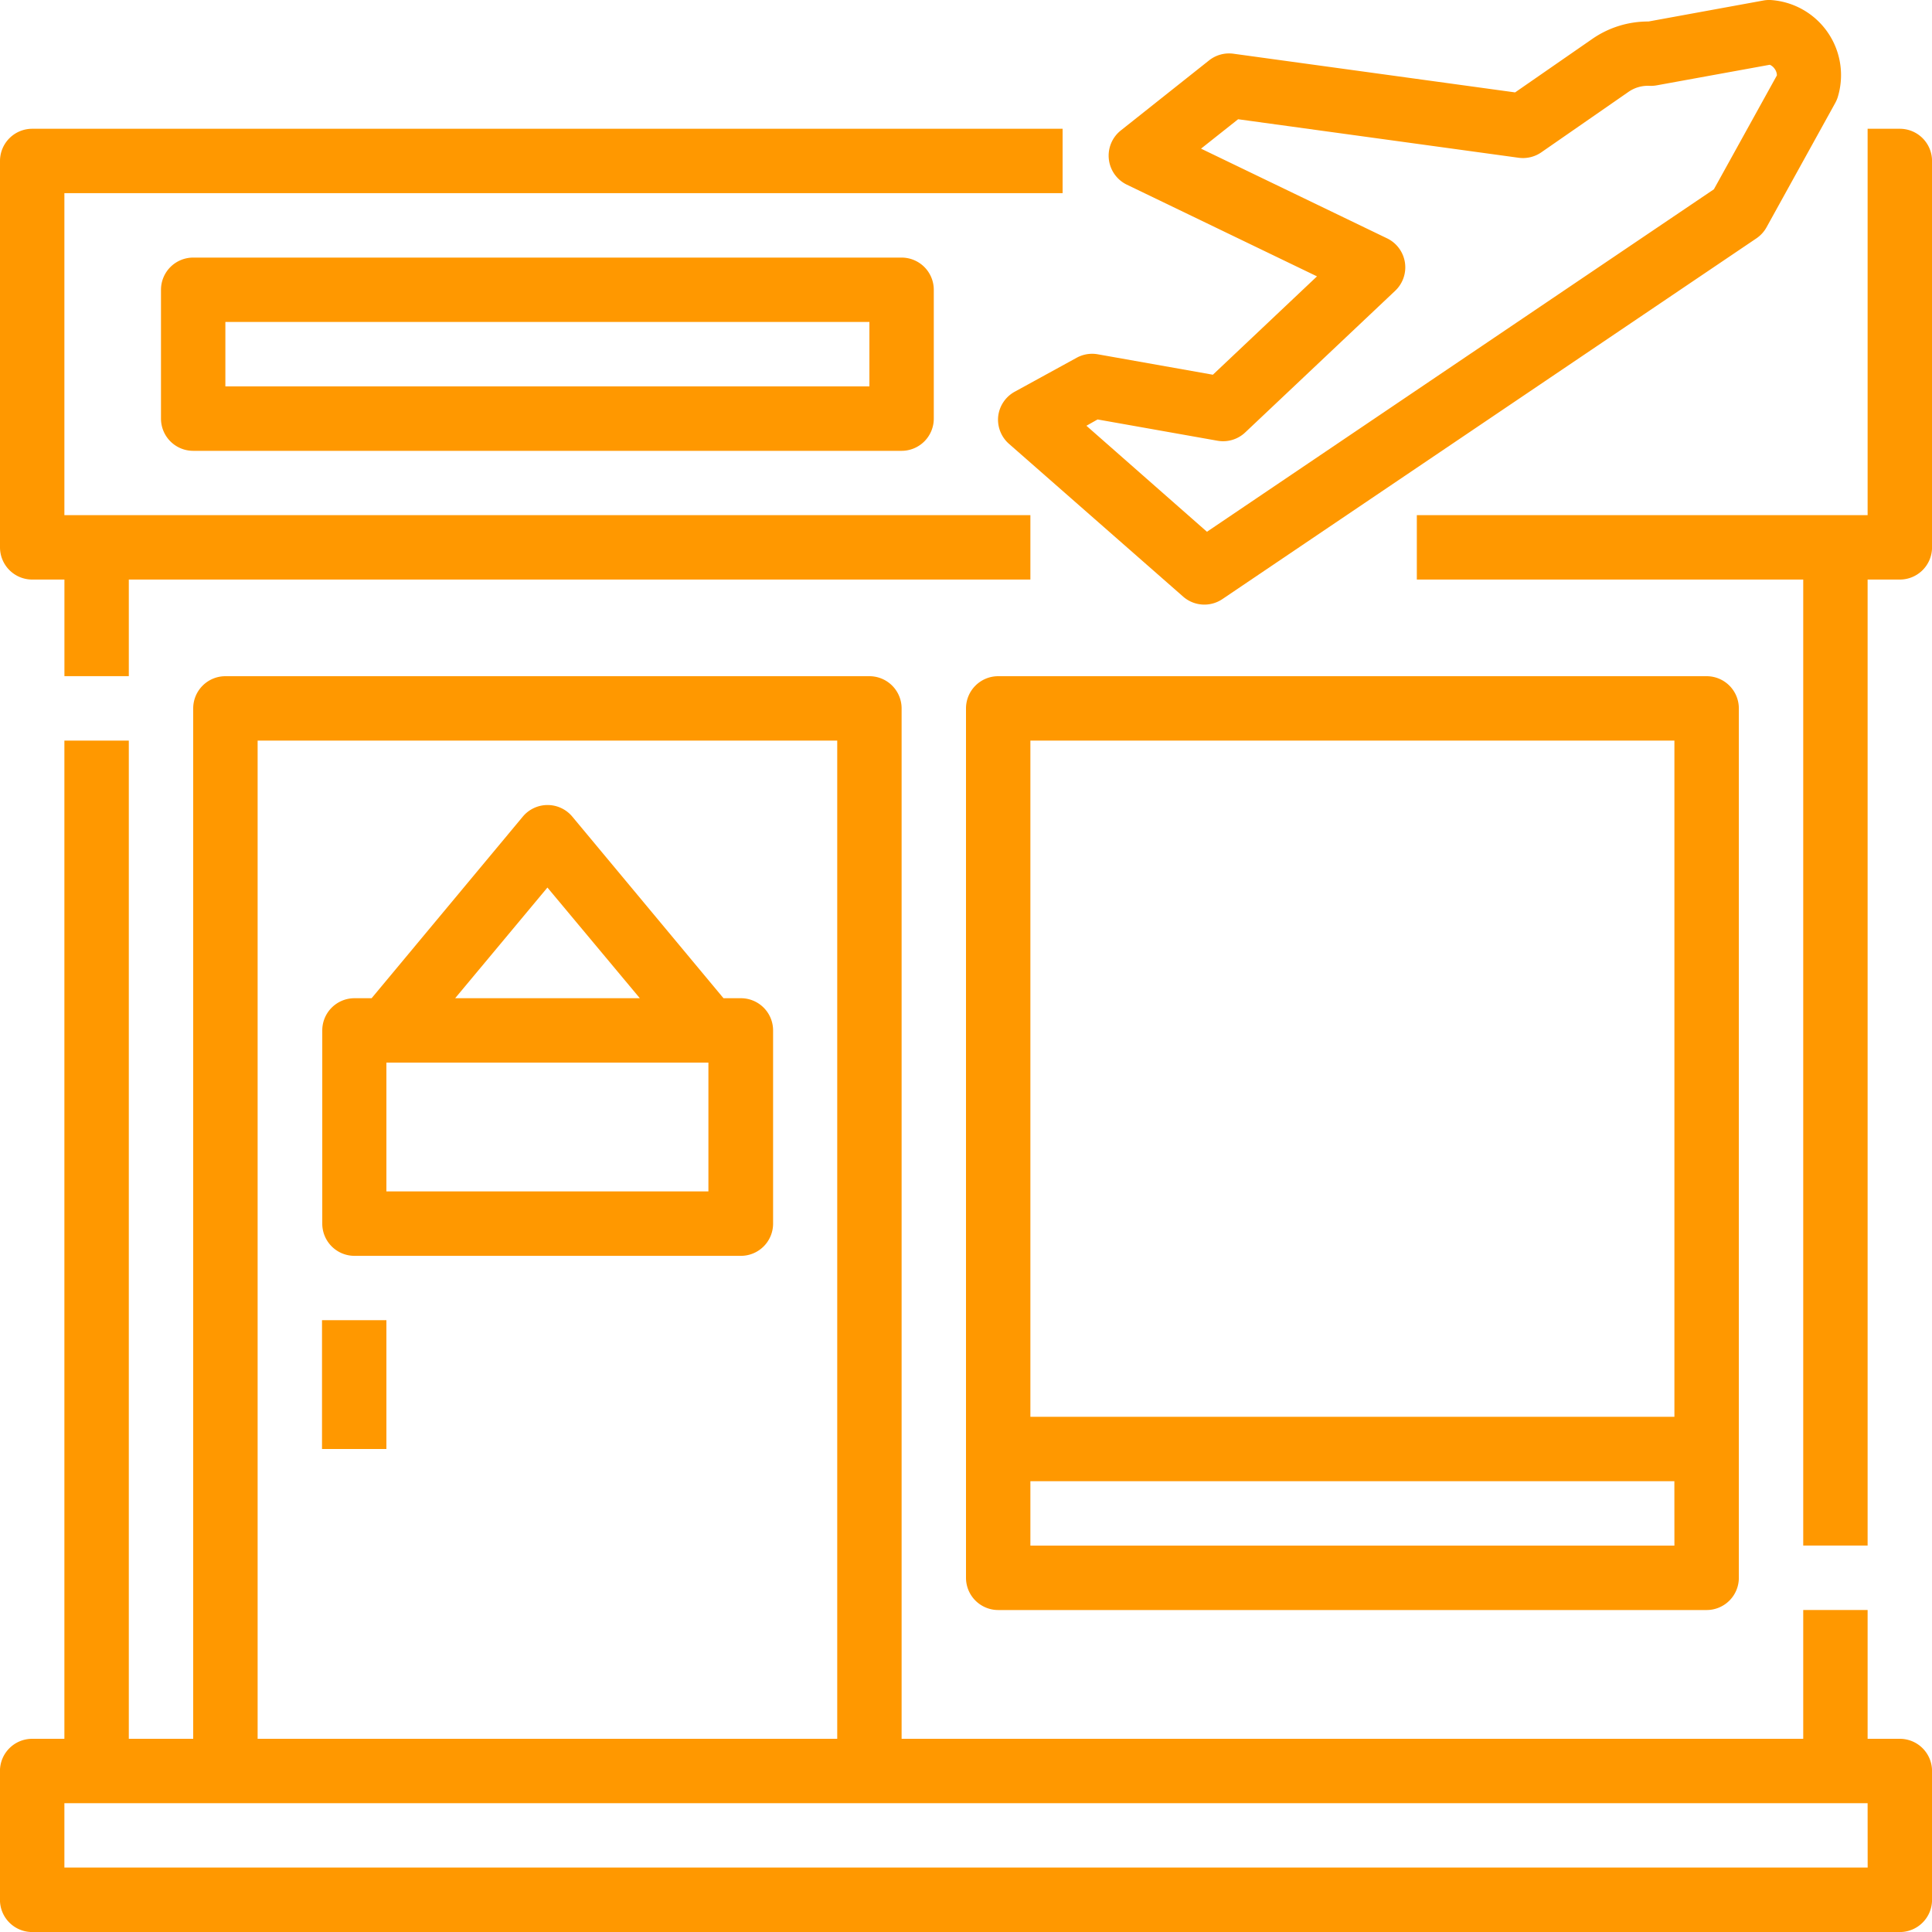 <svg xmlns="http://www.w3.org/2000/svg" width="46" height="46" viewBox="0 0 46 46">
  <g id="agente-de-viajes" transform="translate(-16 -16)">
    <path id="Trazado_1239" data-name="Trazado 1239" d="M16.767,58.733h.767v2.3h1.533v-2.3H40.533V57.2h-23V49.533H41.3V48H16.767a.767.767,0,0,0-.767.767v9.2A.767.767,0,0,0,16.767,58.733Z" transform="translate(0 -28.934)" fill="#ff9800"/>
    <path id="Trazado_1240" data-name="Trazado 1240" d="M379.5,48h-.767v9.2H368v1.533h9.2v23h1.533v-23h.767a.767.767,0,0,0,.767-.767v-9.2A.767.767,0,0,0,379.5,48Z" transform="translate(-318.266 -28.934)" fill="#ff9800"/>
    <path id="Trazado_1241" data-name="Trazado 1241" d="M61.234,209.3h-.767v-3.067H58.934V209.3H37.467V184.767A.767.767,0,0,0,36.7,184H21.367a.767.767,0,0,0-.767.767V209.3H19.067V185.533H17.533V209.3h-.767a.767.767,0,0,0-.767.767v3.067a.767.767,0,0,0,.767.767H61.234a.767.767,0,0,0,.767-.767v-3.067A.767.767,0,0,0,61.234,209.3Zm-39.1-23.767h13.8V209.3h-13.8Zm38.334,26.833H17.533v-1.533H60.467Z" transform="translate(0 -151.9)" fill="#ff9800"/>
    <path id="Trazado_1242" data-name="Trazado 1242" d="M264,25.908a.767.767,0,0,0,.257.66l4.146,3.637a.767.767,0,0,0,.935.059l12.713-8.588a.766.766,0,0,0,.242-.264l1.637-2.962a.772.772,0,0,0,.056-.128A1.792,1.792,0,0,0,282.384,16a.769.769,0,0,0-.165.012l-2.737.5h0a2.327,2.327,0,0,0-1.335.413L276.307,18.2l-6.707-.921a.767.767,0,0,0-.581.16l-2.1,1.667a.767.767,0,0,0,.144,1.291l4.527,2.183-2.479,2.342-2.743-.487a.765.765,0,0,0-.5.083l-1.472.807A.767.767,0,0,0,264,25.908Zm2.366.079,2.857.507a.767.767,0,0,0,.66-.2l3.569-3.371a.767.767,0,0,0-.193-1.248l-4.43-2.136.883-.7,6.678.917a.767.767,0,0,0,.541-.129l2.082-1.444a.809.809,0,0,1,.5-.139.784.784,0,0,0,.165-.012l2.693-.49a.275.275,0,0,1,.118.1.268.268,0,0,1,.051.153l-1.5,2.712-12.07,8.154L266.1,26.137Z" transform="translate(-224.233)" fill="#ff9800"/>
    <path id="Trazado_1243" data-name="Trazado 1243" d="M56.767,80a.767.767,0,0,0-.767.767v3.067a.767.767,0,0,0,.767.767H73.633a.767.767,0,0,0,.767-.767V80.767A.767.767,0,0,0,73.633,80Zm16.1,3.067H57.533V81.533H72.867Z" transform="translate(-36.167 -57.867)" fill="#ff9800"/>
    <path id="Trazado_1244" data-name="Trazado 1244" d="M256,184.767v20.7a.767.767,0,0,0,.767.767h16.867a.767.767,0,0,0,.767-.767v-20.7a.767.767,0,0,0-.767-.767H256.767A.767.767,0,0,0,256,184.767ZM272.867,204.7H257.533v-1.533h15.333Zm0-19.167v16.1H257.533v-16.1Z" transform="translate(-217 -151.9)" fill="#ff9800"/>
    <path id="Trazado_1245" data-name="Trazado 1245" d="M105.967,220.6h-.408l-3.6-4.324a.767.767,0,0,0-1.178,0l-3.6,4.324h-.408a.767.767,0,0,0-.767.767v4.6a.767.767,0,0,0,.767.767h9.2a.767.767,0,0,0,.767-.767v-4.6A.767.767,0,0,0,105.967,220.6Zm-4.6-2.635,2.2,2.635H99.17ZM105.2,225.2H97.533v-3.067H105.2Z" transform="translate(-72.333 -180.833)" fill="#ff9800"/>
    <path id="Trazado_1246" data-name="Trazado 1246" d="M96,344h1.533v3.067H96Z" transform="translate(-72.333 -296.567)" fill="#ff9800"/>
  </g>
</svg>
